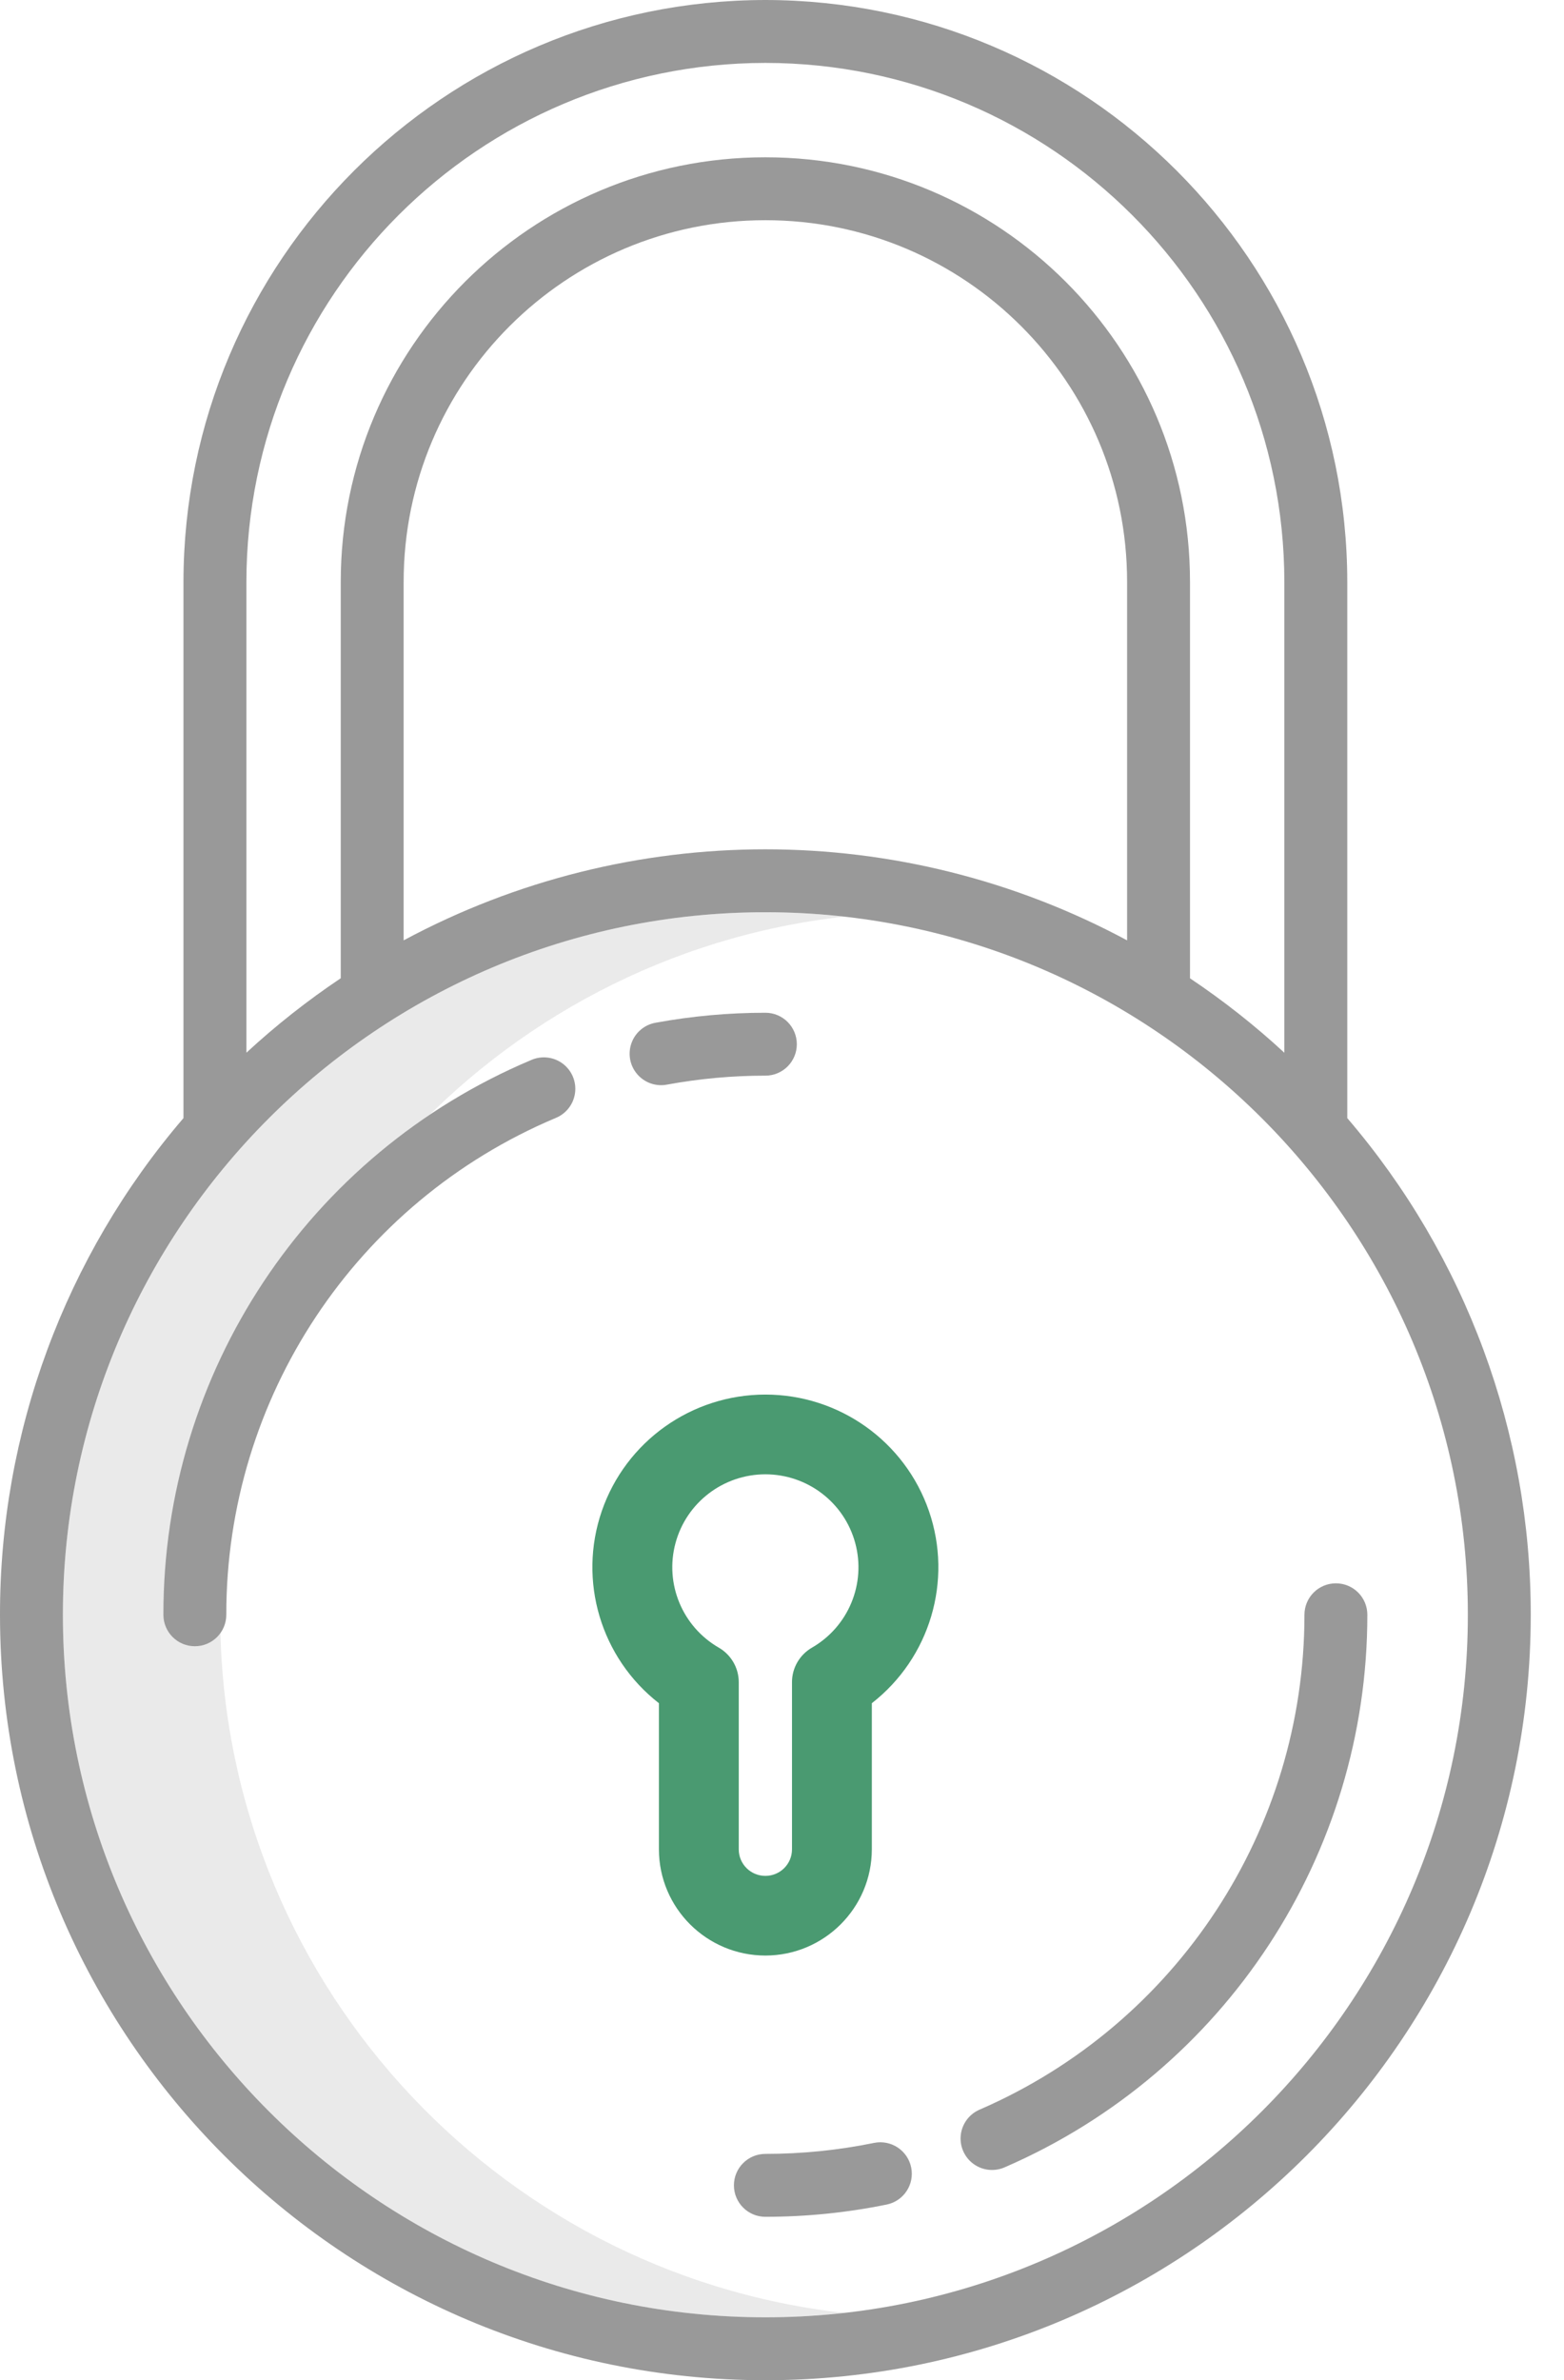 <svg width="46" height="70" viewBox="0 0 46 70" fill="none" xmlns="http://www.w3.org/2000/svg">
<path d="M6.476 47.489C6.476 36.879 14.516 28.112 24.824 26.958C24.056 26.872 23.284 26.829 22.511 26.828C11.119 26.828 1.85 36.097 1.85 47.489C1.85 58.881 11.119 68.15 22.511 68.15C23.284 68.149 24.056 68.106 24.824 68.02C14.516 66.866 6.476 58.099 6.476 47.489Z" fill="#EAEAEA"/>
<path d="M22.511 0C13.064 0.011 5.407 7.667 5.396 17.114V32.883C1.91 36.95 -0.005 42.132 9.07182e-06 47.489C9.07182e-06 59.901 10.099 70 22.511 70C34.923 70 45.022 59.901 45.022 47.489C45.027 42.132 43.112 36.95 39.626 32.883V17.114C39.615 7.667 31.959 0.011 22.511 0ZM22.511 1.85C30.938 1.86 37.766 8.688 37.775 17.114V30.96C36.909 30.159 35.98 29.428 35 28.771V17.114C35 10.217 29.408 4.626 22.511 4.626C15.614 4.626 10.022 10.217 10.022 17.114V28.769C9.042 29.426 8.113 30.158 7.247 30.959V17.114C7.256 8.688 14.085 1.86 22.511 1.85ZM33.15 27.655C26.507 24.085 18.515 24.085 11.872 27.655V17.114C11.872 11.239 16.635 6.476 22.511 6.476C28.387 6.476 33.15 11.239 33.15 17.114V27.655ZM22.511 68.15C11.119 68.15 1.85 58.881 1.85 47.489C1.85 36.097 11.119 26.828 22.511 26.828C33.903 26.828 43.172 36.097 43.172 47.489C43.172 58.881 33.903 68.15 22.511 68.15Z" fill="#999999"/>
<path d="M25.707 63.021C24.655 63.236 23.584 63.344 22.511 63.344C22 63.344 21.586 63.758 21.586 64.269C21.586 64.78 22 65.194 22.511 65.194C23.709 65.194 24.904 65.074 26.078 64.834C26.579 64.732 26.902 64.243 26.799 63.742C26.696 63.242 26.208 62.919 25.707 63.021Z" fill="#999999"/>
<path d="M28.829 62.035C28.518 62.162 28.3 62.447 28.259 62.78C28.218 63.113 28.362 63.443 28.633 63.64C28.905 63.838 29.263 63.872 29.567 63.731C36.034 60.92 40.217 54.541 40.216 47.489C40.216 46.978 39.802 46.564 39.291 46.564C38.78 46.564 38.366 46.978 38.366 47.489C38.367 53.804 34.621 59.518 28.829 62.035Z" fill="#999999"/>
<path d="M23.436 30.709C23.436 30.198 23.022 29.784 22.511 29.784C21.433 29.784 20.358 29.881 19.298 30.075C18.967 30.128 18.689 30.356 18.575 30.671C18.459 30.987 18.524 31.34 18.744 31.593C18.963 31.848 19.303 31.963 19.631 31.895C20.582 31.721 21.546 31.634 22.511 31.634C23.022 31.634 23.436 31.22 23.436 30.709Z" fill="#999999"/>
<path d="M15.619 31.176C9.06 33.941 4.798 40.371 4.806 47.489C4.806 48 5.22 48.414 5.731 48.414C6.242 48.414 6.656 48 6.656 47.489C6.649 41.114 10.465 35.356 16.34 32.88C16.651 32.755 16.87 32.473 16.913 32.141C16.957 31.808 16.817 31.479 16.549 31.279C16.28 31.079 15.924 31.04 15.619 31.176Z" fill="#999999"/>
<path d="M22.511 57.511C24.239 57.509 25.64 56.112 25.642 54.388V50.09C27.354 48.756 28.028 46.486 27.322 44.438C26.615 42.389 24.683 41.013 22.511 41.013C20.339 41.013 18.407 42.389 17.7 44.438C16.994 46.486 17.668 48.756 19.38 50.09V54.388C19.382 56.112 20.783 57.509 22.511 57.511ZM22.511 43.358C23.75 43.359 24.834 44.189 25.155 45.383C25.476 46.578 24.953 47.837 23.881 48.456C23.518 48.666 23.294 49.052 23.294 49.471V54.388C23.294 54.819 22.944 55.168 22.511 55.168C22.078 55.168 21.728 54.819 21.728 54.388V49.471C21.728 49.052 21.504 48.666 21.141 48.456C20.069 47.837 19.546 46.578 19.867 45.383C20.188 44.189 21.272 43.359 22.511 43.358Z" fill="#4A9A71"/>
</svg>
